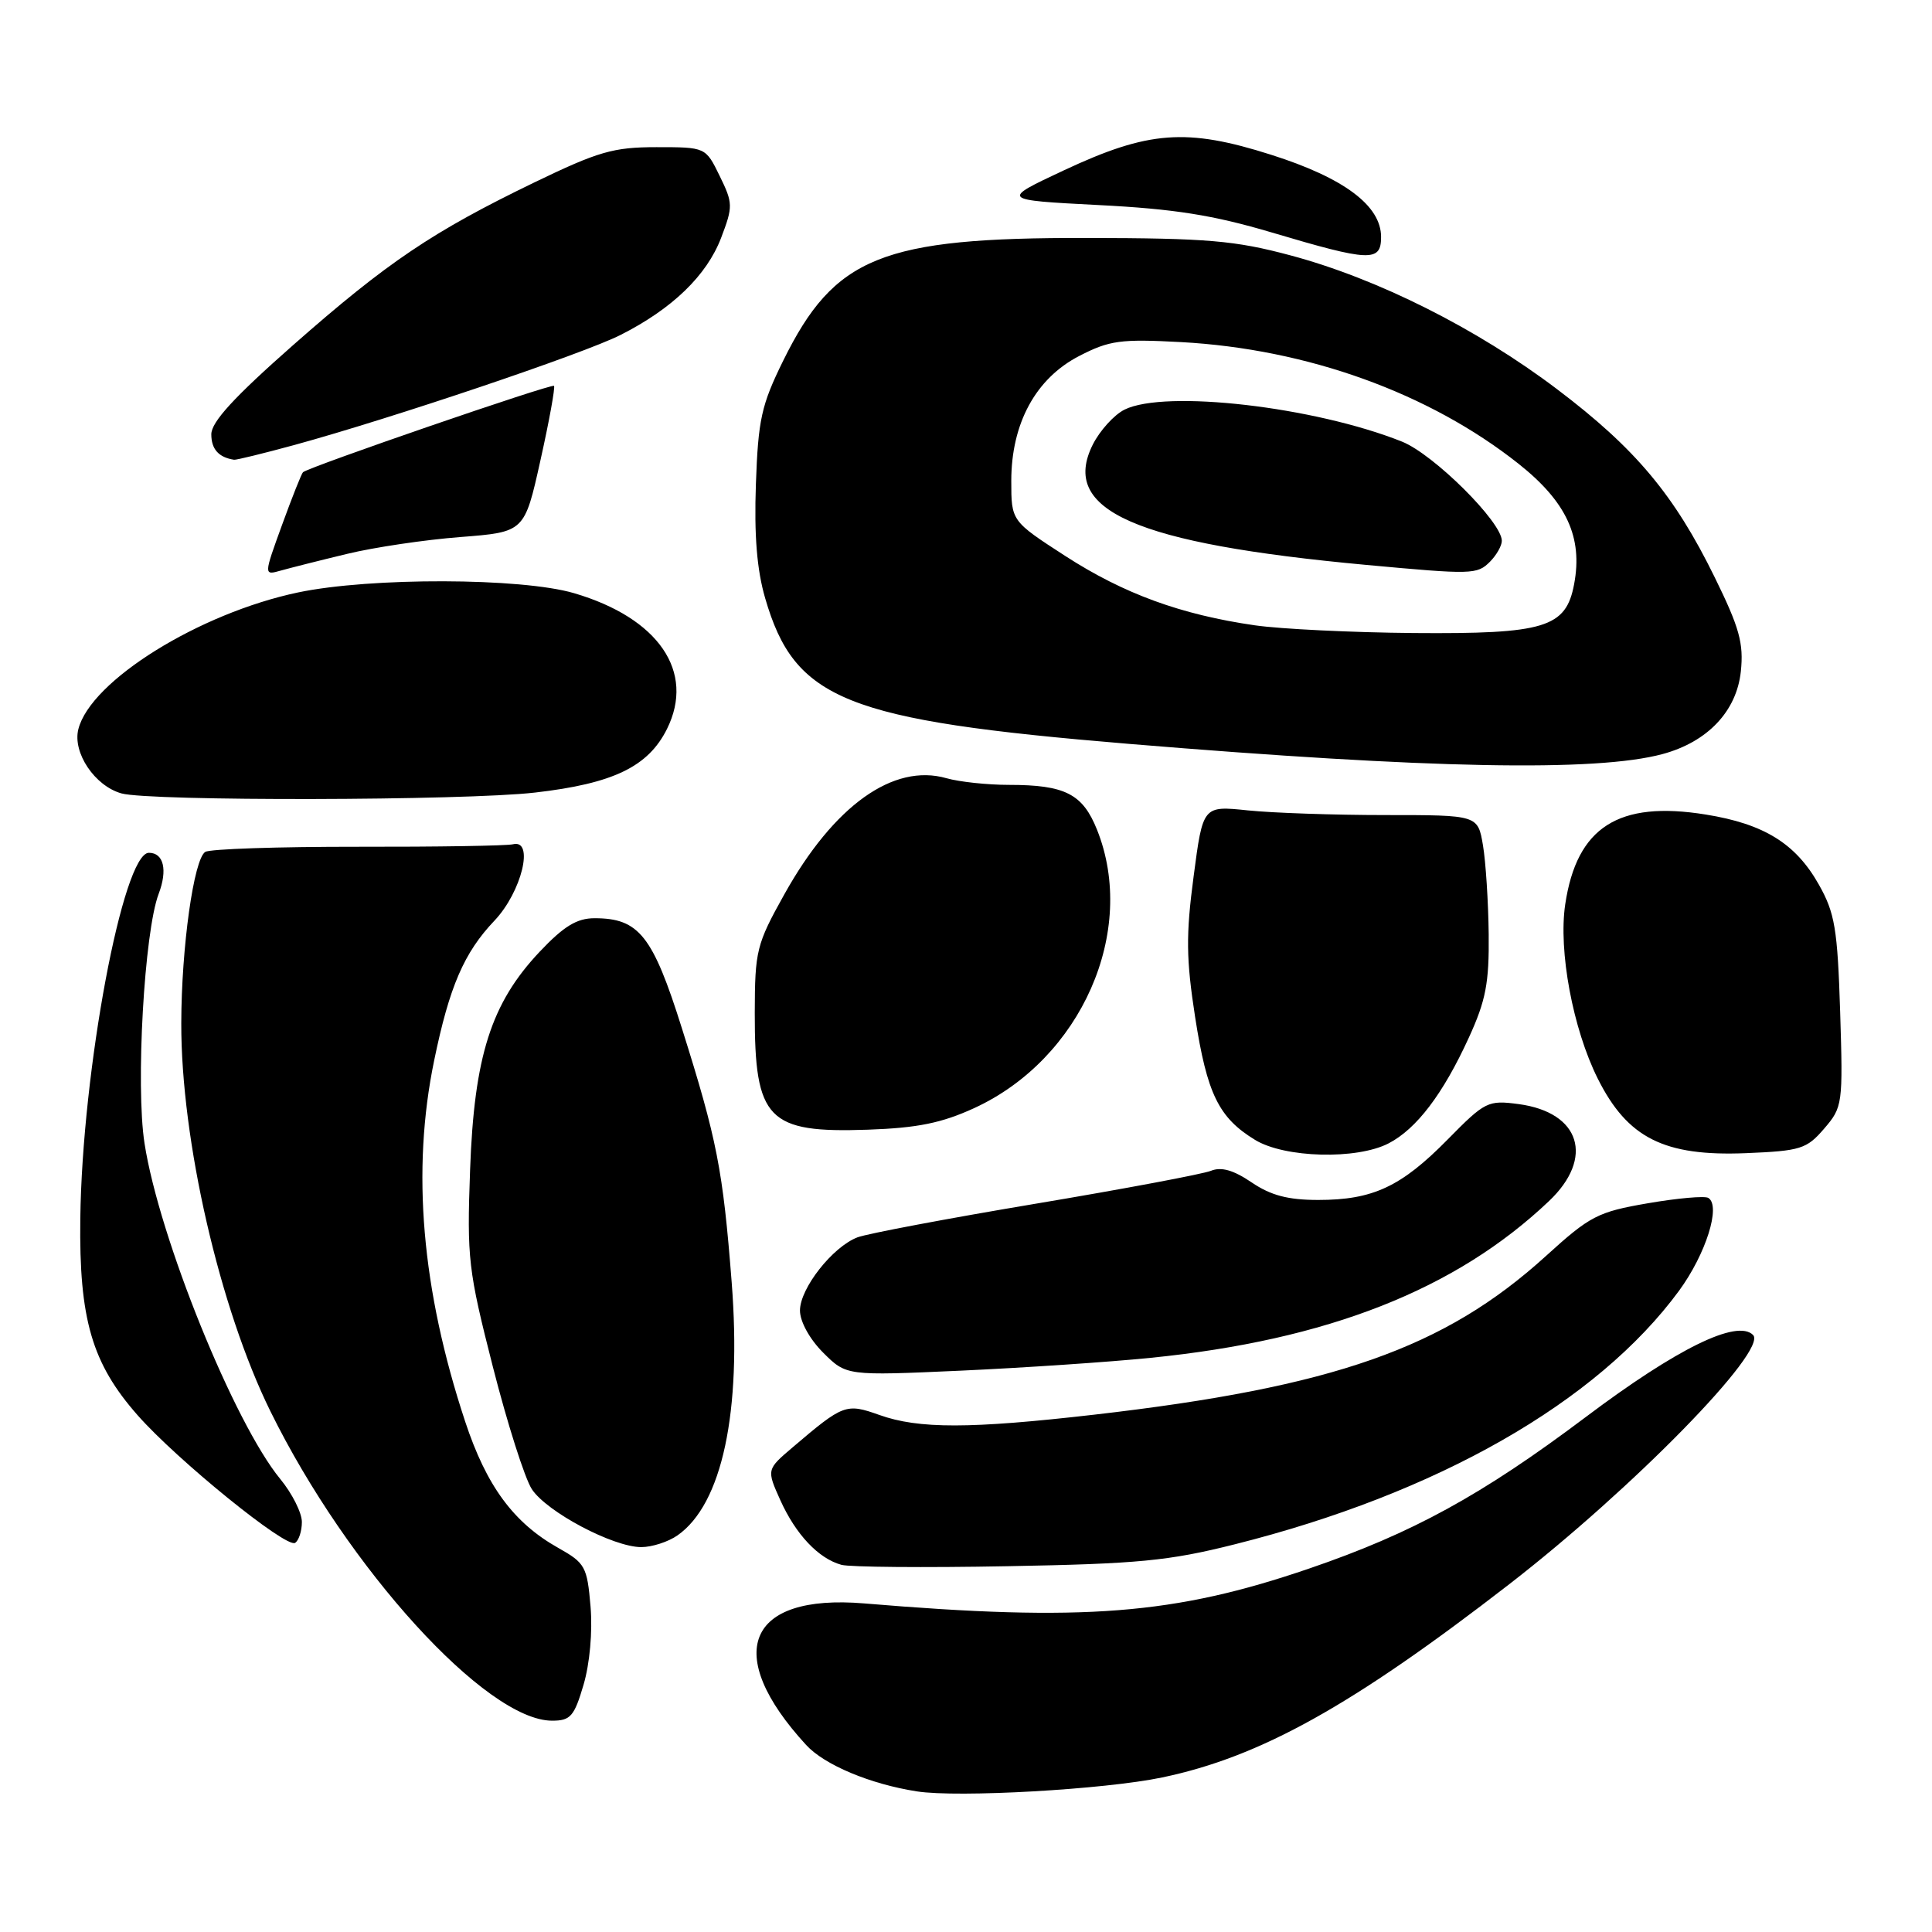 <?xml version="1.0" encoding="UTF-8" standalone="no"?>
<!DOCTYPE svg PUBLIC "-//W3C//DTD SVG 1.1//EN" "http://www.w3.org/Graphics/SVG/1.1/DTD/svg11.dtd" >
<svg xmlns="http://www.w3.org/2000/svg" xmlns:xlink="http://www.w3.org/1999/xlink" version="1.1" viewBox="0 0 256 256">
 <g >
 <path fill="currentColor"
d=" M 154.00 235.52 C 167.01 232.80 179.17 226.03 199.98 209.92 C 216.34 197.25 234.30 178.90 232.29 176.89 C 230.17 174.77 222.20 178.68 210.14 187.75 C 196.37 198.11 187.15 203.16 173.50 207.83 C 155.63 213.95 143.57 214.90 114.50 212.46 C 98.95 211.16 95.70 219.12 106.82 231.22 C 109.24 233.86 115.32 236.41 121.50 237.37 C 126.95 238.22 146.37 237.12 154.00 235.52 Z  M 77.32 223.25 C 78.15 220.44 78.53 216.20 78.25 212.87 C 77.80 207.58 77.54 207.11 73.98 205.11 C 68.05 201.78 64.46 196.91 61.63 188.34 C 55.87 170.90 54.51 155.11 57.53 140.51 C 59.55 130.71 61.49 126.23 65.51 122.00 C 69.13 118.19 70.84 111.15 67.97 111.87 C 67.16 112.07 57.91 112.22 47.42 112.20 C 36.93 112.19 27.83 112.49 27.20 112.88 C 25.68 113.82 24.04 125.50 24.02 135.57 C 23.98 151.04 29.10 173.34 35.83 187.00 C 46.09 207.84 64.45 228.00 73.16 228.00 C 75.59 228.00 76.09 227.43 77.32 223.25 Z  M 163.57 204.64 C 190.44 197.90 211.63 185.81 222.49 171.02 C 226.04 166.17 228.06 159.77 226.36 158.73 C 225.89 158.44 222.28 158.76 218.34 159.44 C 211.72 160.58 210.70 161.10 204.84 166.43 C 191.39 178.65 176.70 183.80 145.00 187.45 C 128.54 189.34 121.73 189.35 116.52 187.49 C 112.11 185.92 111.74 186.06 105.04 191.77 C 101.57 194.72 101.57 194.72 103.41 198.81 C 105.46 203.34 108.46 206.52 111.50 207.35 C 112.60 207.65 122.50 207.74 133.50 207.53 C 150.79 207.22 154.87 206.83 163.57 204.64 Z  M 40.00 201.67 C 40.00 200.45 38.71 197.89 37.14 195.98 C 31.02 188.54 21.08 163.97 19.15 151.50 C 17.96 143.86 19.12 123.45 21.02 118.45 C 22.23 115.27 21.69 113.00 19.73 113.00 C 16.29 113.00 10.88 141.87 10.64 161.50 C 10.47 174.79 12.18 180.65 18.23 187.52 C 23.46 193.46 37.91 205.18 39.10 204.44 C 39.59 204.13 40.00 202.89 40.00 201.67 Z  M 89.78 203.44 C 95.69 199.30 98.29 187.12 96.95 169.89 C 95.79 154.99 95.01 151.01 90.36 136.27 C 86.49 123.96 84.66 121.67 78.78 121.67 C 76.44 121.67 74.70 122.73 71.51 126.11 C 65.08 132.92 62.83 139.95 62.29 155.00 C 61.86 166.77 62.04 168.29 65.31 181.12 C 67.22 188.61 69.54 195.90 70.47 197.32 C 72.45 200.34 81.25 205.00 84.97 205.00 C 86.39 205.00 88.56 204.30 89.78 203.44 Z  M 152.46 179.92 C 175.91 177.57 192.90 170.88 205.25 159.15 C 211.29 153.42 209.41 147.40 201.24 146.30 C 197.16 145.76 196.79 145.94 191.82 150.99 C 185.66 157.25 181.91 159.00 174.67 159.00 C 170.67 159.00 168.39 158.40 165.84 156.67 C 163.44 155.04 161.82 154.58 160.45 155.14 C 159.38 155.57 148.92 157.54 137.22 159.50 C 125.52 161.46 114.90 163.47 113.63 163.95 C 110.33 165.20 106.00 170.71 106.00 173.65 C 106.00 175.11 107.28 177.44 109.07 179.23 C 112.15 182.30 112.15 182.30 127.29 181.62 C 135.61 181.24 146.94 180.48 152.46 179.92 Z  M 184.00 151.50 C 187.70 149.58 191.21 144.97 194.63 137.49 C 196.88 132.58 197.33 130.24 197.26 123.78 C 197.21 119.50 196.87 114.20 196.50 112.00 C 195.82 108.00 195.82 108.00 183.56 108.00 C 176.81 108.00 168.62 107.72 165.34 107.38 C 159.39 106.76 159.39 106.76 158.16 116.13 C 157.13 123.90 157.17 127.08 158.36 134.77 C 159.94 144.94 161.48 148.10 166.30 151.04 C 170.23 153.44 179.77 153.69 184.00 151.50 Z  M 241.71 149.55 C 244.16 146.70 244.21 146.32 243.83 134.06 C 243.48 123.05 243.13 120.97 241.00 117.20 C 237.94 111.77 233.74 109.17 226.02 107.93 C 214.45 106.06 208.93 109.59 207.40 119.83 C 206.48 125.98 208.41 136.32 211.71 142.92 C 215.65 150.80 220.51 153.24 231.35 152.80 C 238.59 152.50 239.39 152.25 241.71 149.55 Z  M 129.09 146.83 C 143.27 140.31 150.74 123.38 145.36 109.94 C 143.46 105.19 141.12 104.00 133.68 104.00 C 130.82 104.00 127.11 103.60 125.42 103.12 C 118.37 101.10 110.48 106.75 103.93 118.50 C 100.23 125.13 100.03 125.96 100.01 134.20 C 99.99 148.37 101.72 150.15 115.00 149.69 C 121.57 149.46 124.77 148.81 129.09 146.83 Z  M 70.88 105.02 C 81.26 103.83 85.89 101.59 88.38 96.59 C 92.14 89.01 87.27 81.89 76.07 78.60 C 69.07 76.54 49.09 76.49 39.50 78.50 C 26.38 81.26 11.99 90.21 10.38 96.63 C 9.60 99.74 12.56 104.14 16.09 105.13 C 19.85 106.18 61.53 106.10 70.88 105.02 Z  M 220.29 99.92 C 226.26 98.31 230.11 94.25 230.67 88.97 C 231.06 85.24 230.49 83.18 227.21 76.50 C 221.85 65.56 216.70 59.42 206.32 51.57 C 195.71 43.54 182.54 36.92 171.00 33.84 C 163.64 31.87 160.01 31.56 144.00 31.53 C 116.80 31.48 110.57 34.00 103.77 47.81 C 100.89 53.66 100.46 55.59 100.16 64.15 C 99.92 70.91 100.29 75.50 101.39 79.27 C 105.31 92.76 112.00 95.44 149.50 98.56 C 189.40 101.87 211.48 102.29 220.29 99.92 Z  M 46.00 73.39 C 49.58 72.52 56.33 71.52 61.00 71.16 C 69.50 70.50 69.50 70.50 71.61 61.00 C 72.78 55.77 73.58 51.33 73.41 51.13 C 73.12 50.79 41.01 61.84 40.15 62.57 C 39.96 62.73 38.71 65.88 37.37 69.56 C 34.94 76.25 34.94 76.25 37.22 75.60 C 38.47 75.25 42.42 74.25 46.00 73.39 Z  M 39.02 58.96 C 51.98 55.41 77.31 46.87 82.21 44.39 C 89.08 40.92 93.64 36.51 95.55 31.52 C 97.14 27.35 97.13 26.93 95.36 23.31 C 93.50 19.50 93.50 19.50 86.98 19.50 C 81.27 19.50 79.28 20.08 70.81 24.17 C 57.33 30.69 51.33 34.73 38.85 45.72 C 31.02 52.62 28.00 55.91 28.00 57.55 C 28.00 59.52 28.98 60.61 31.02 60.92 C 31.31 60.96 34.91 60.08 39.02 58.96 Z  M 183.00 31.40 C 183.00 27.25 178.10 23.58 168.44 20.51 C 157.23 16.94 152.18 17.32 140.97 22.57 C 132.58 26.50 132.58 26.50 145.54 27.17 C 155.60 27.68 160.74 28.50 168.50 30.80 C 181.55 34.68 183.00 34.74 183.00 31.40 Z  M 166.29 82.86 C 156.49 81.45 148.91 78.68 141.17 73.68 C 134.00 69.04 134.00 69.04 134.00 63.73 C 134.00 56.11 137.23 50.15 143.00 47.17 C 147.01 45.10 148.48 44.90 156.50 45.33 C 173.20 46.24 189.36 52.06 201.20 61.44 C 207.58 66.49 209.75 71.19 208.58 77.40 C 207.50 83.17 204.72 84.02 187.30 83.88 C 179.16 83.81 169.71 83.35 166.29 82.86 Z  M 197.43 74.43 C 198.29 73.56 199.00 72.32 199.00 71.66 C 199.00 69.17 189.98 60.21 185.78 58.52 C 174.20 53.89 154.37 51.60 149.00 54.28 C 147.62 54.97 145.74 57.05 144.80 58.91 C 140.43 67.64 150.39 72.02 181.00 74.85 C 195.09 76.15 195.72 76.14 197.43 74.43 Z "/>
</g>
</svg>